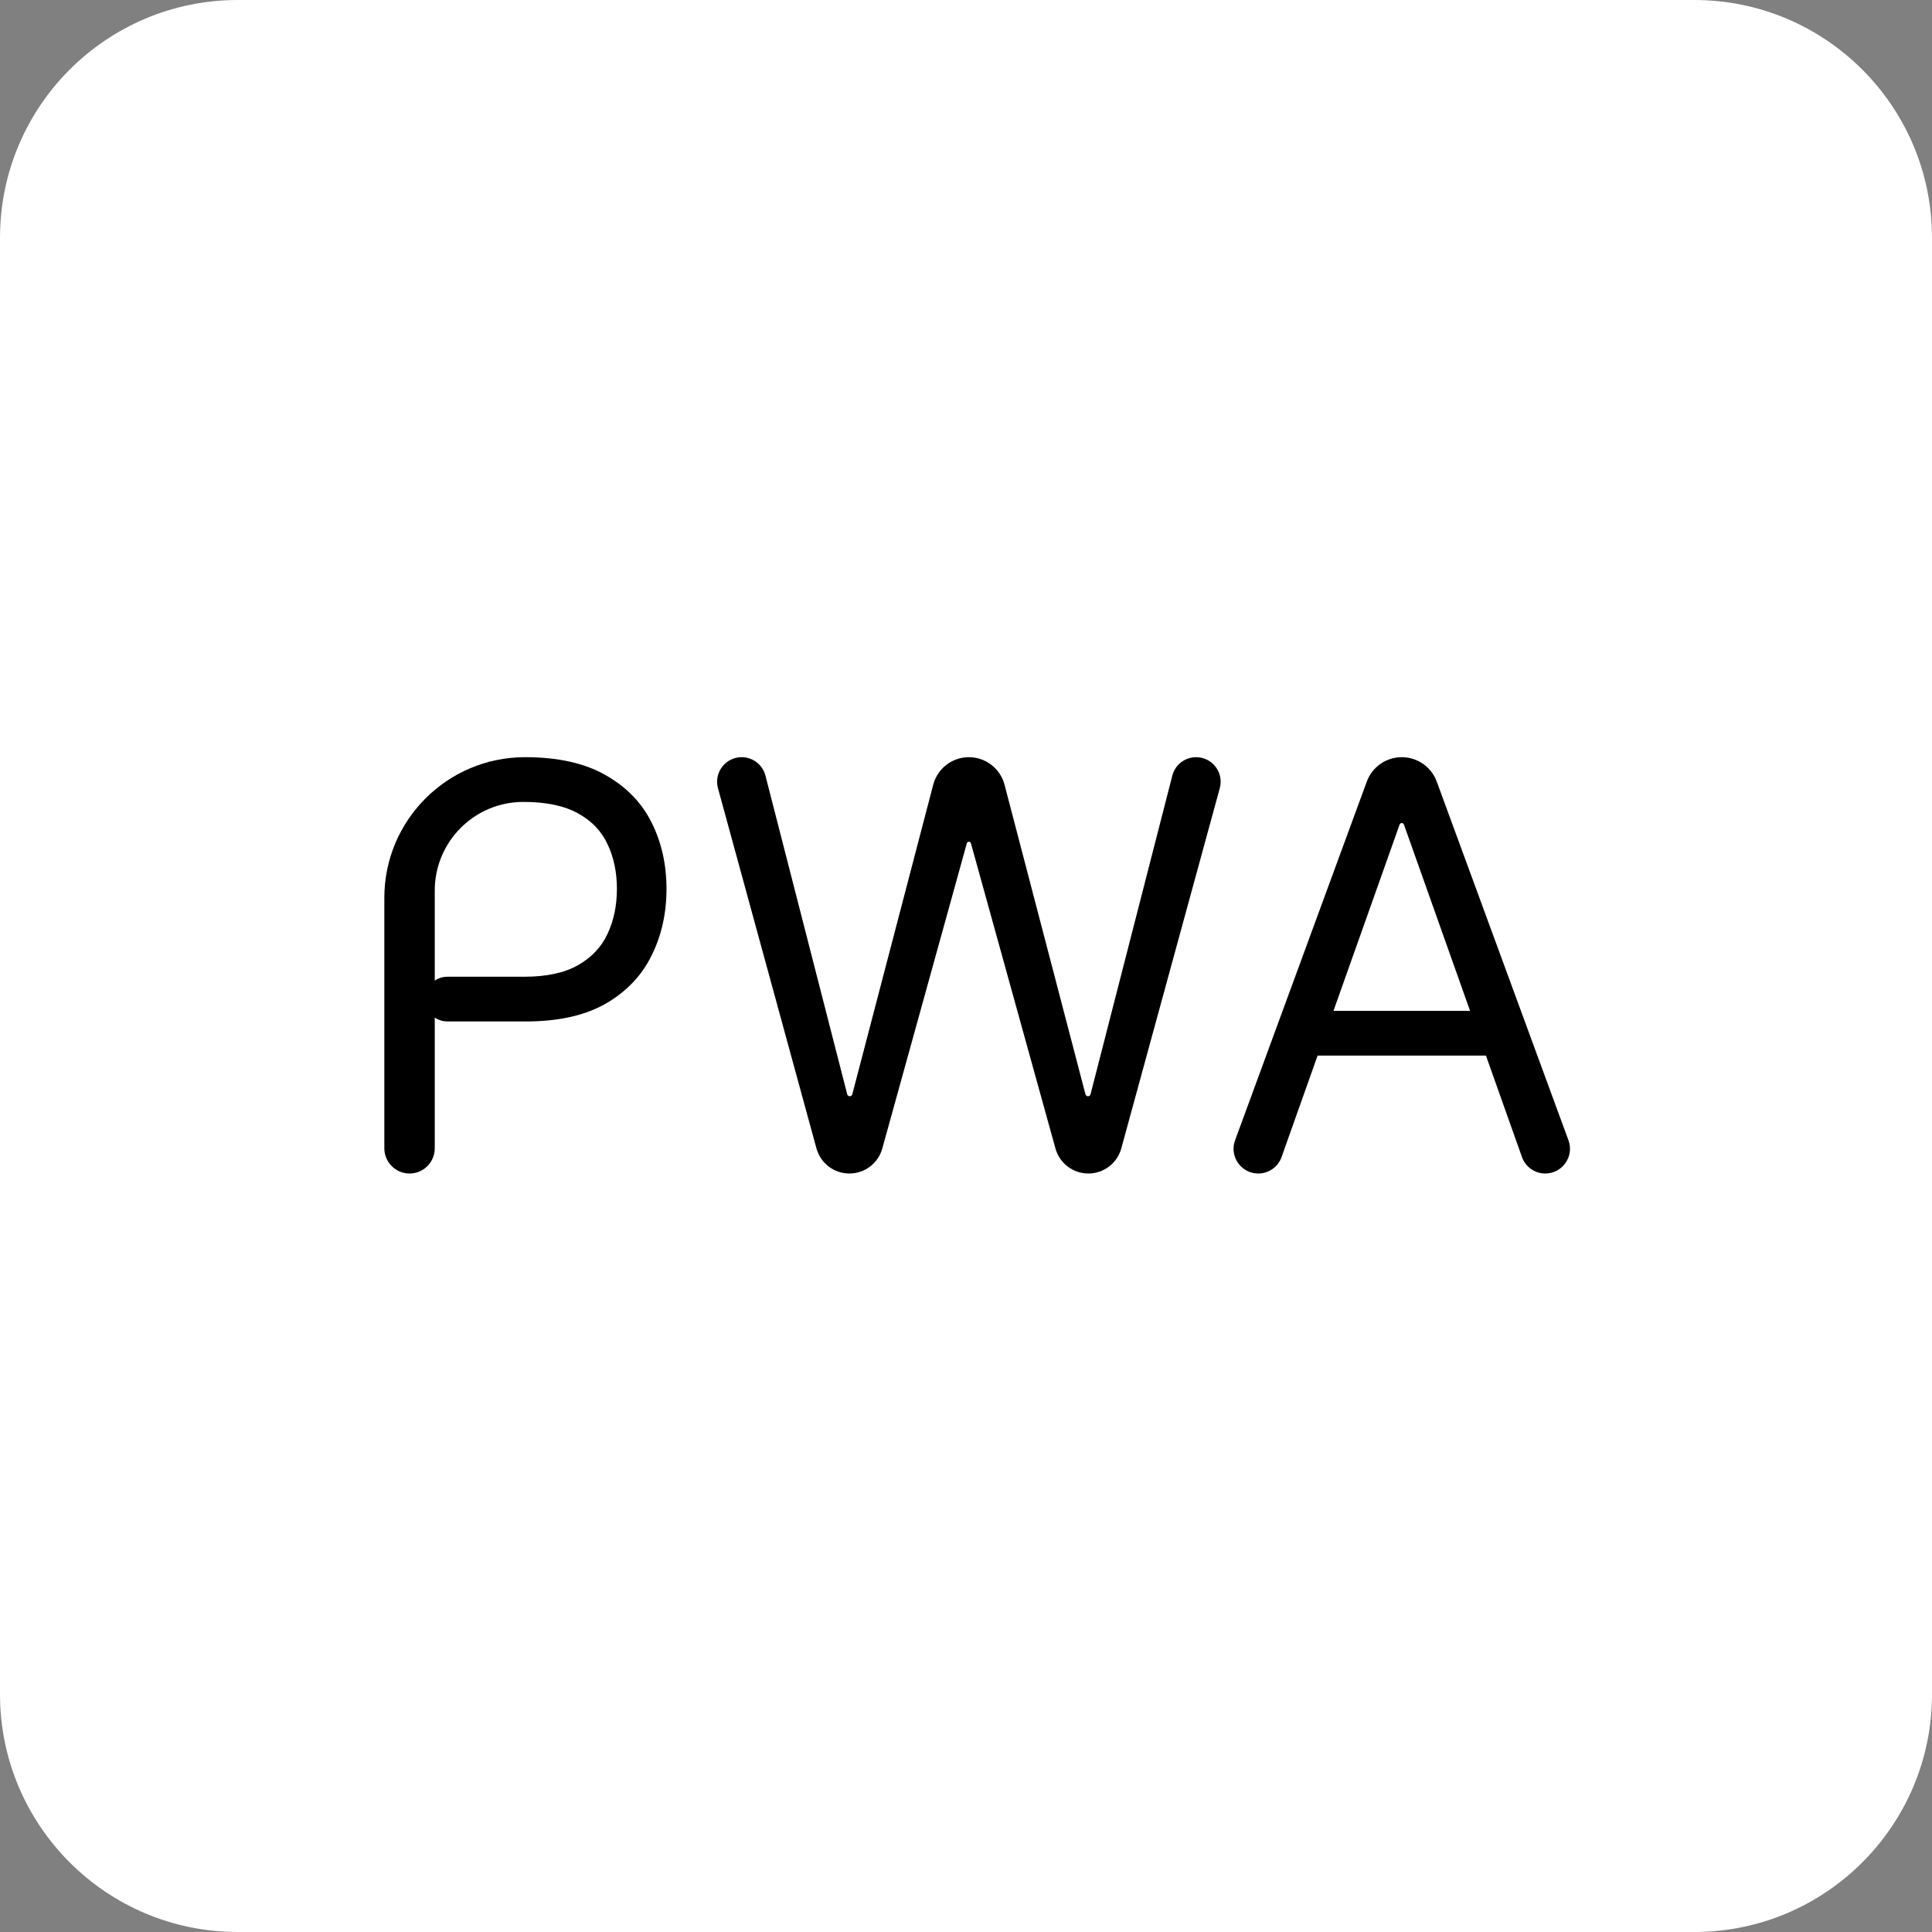 <svg width="130" height="130" viewBox="0 0 130 130" fill="none" xmlns="http://www.w3.org/2000/svg">
<rect x="0" y="0" width="130" height="130" fill="#808080" stroke="none"/>
<path d="M0 16C0 7.163 7.163 0 16 0H114C122.837 0 130 7.163 130 16V114C130 122.837 122.837 130 114 130H16C7.163 130 0 122.837 0 114V16Z" fill="white"/>
<path d="M86.234 77.856C85.999 78.519 85.371 78.963 84.667 78.963C83.511 78.963 82.707 77.812 83.106 76.727L91.968 52.593C92.33 51.605 93.27 50.949 94.322 50.949C95.374 50.949 96.314 51.605 96.676 52.593L105.538 76.727C105.936 77.812 105.133 78.963 103.977 78.963C103.273 78.963 102.645 78.519 102.41 77.856L94.468 55.484C94.446 55.422 94.388 55.381 94.322 55.381C94.256 55.381 94.198 55.422 94.176 55.484L86.234 77.856ZM87.154 69.525C87.154 68.694 87.828 68.02 88.659 68.02H99.985C100.816 68.02 101.489 68.694 101.489 69.525C101.489 70.356 100.816 71.029 99.985 71.029H88.659C87.828 71.029 87.154 70.356 87.154 69.525Z" fill="black"/>
<path d="M57.154 78.963C56.118 78.963 55.211 78.27 54.937 77.271L48.311 53.038C48.023 51.986 48.815 50.949 49.905 50.949C50.659 50.949 51.318 51.46 51.506 52.191L57.007 73.632C57.027 73.71 57.098 73.765 57.178 73.765C57.259 73.765 57.329 73.711 57.349 73.633L62.794 52.802C63.08 51.711 64.066 50.949 65.194 50.949C66.322 50.949 67.308 51.711 67.593 52.802L73.038 73.633C73.058 73.711 73.129 73.765 73.209 73.765C73.29 73.765 73.36 73.71 73.38 73.632L78.882 52.191C79.069 51.46 79.728 50.949 80.482 50.949C81.573 50.949 82.364 51.986 82.076 53.038L75.45 77.271C75.177 78.27 74.269 78.963 73.234 78.963C72.201 78.963 71.295 78.274 71.019 77.278L65.332 56.745C65.315 56.683 65.258 56.639 65.194 56.639C65.129 56.639 65.072 56.683 65.055 56.745L59.368 77.278C59.093 78.274 58.187 78.963 57.154 78.963Z" fill="black"/>
<path d="M27.558 78.963C26.621 78.963 25.861 78.203 25.861 77.267V60.415C25.861 55.187 30.099 50.949 35.327 50.949C37.525 50.949 39.321 51.346 40.716 52.139C42.12 52.923 43.16 53.986 43.835 55.326C44.51 56.667 44.847 58.162 44.847 59.813C44.847 61.463 44.51 62.964 43.835 64.313C43.169 65.663 42.139 66.739 40.743 67.541C39.348 68.335 37.561 68.731 35.382 68.731H30.102C29.271 68.731 28.597 68.058 28.597 67.227C28.597 66.396 29.271 65.722 30.102 65.722H35.272C36.777 65.722 37.985 65.462 38.897 64.942C39.809 64.422 40.47 63.72 40.88 62.836C41.3 61.942 41.51 60.934 41.51 59.813C41.51 58.691 41.3 57.688 40.88 56.804C40.47 55.919 39.804 55.226 38.883 54.724C37.962 54.214 36.74 53.959 35.217 53.959C31.924 53.959 29.254 56.629 29.254 59.922V77.267C29.254 78.203 28.494 78.963 27.558 78.963Z" fill="black"/>
</svg>
